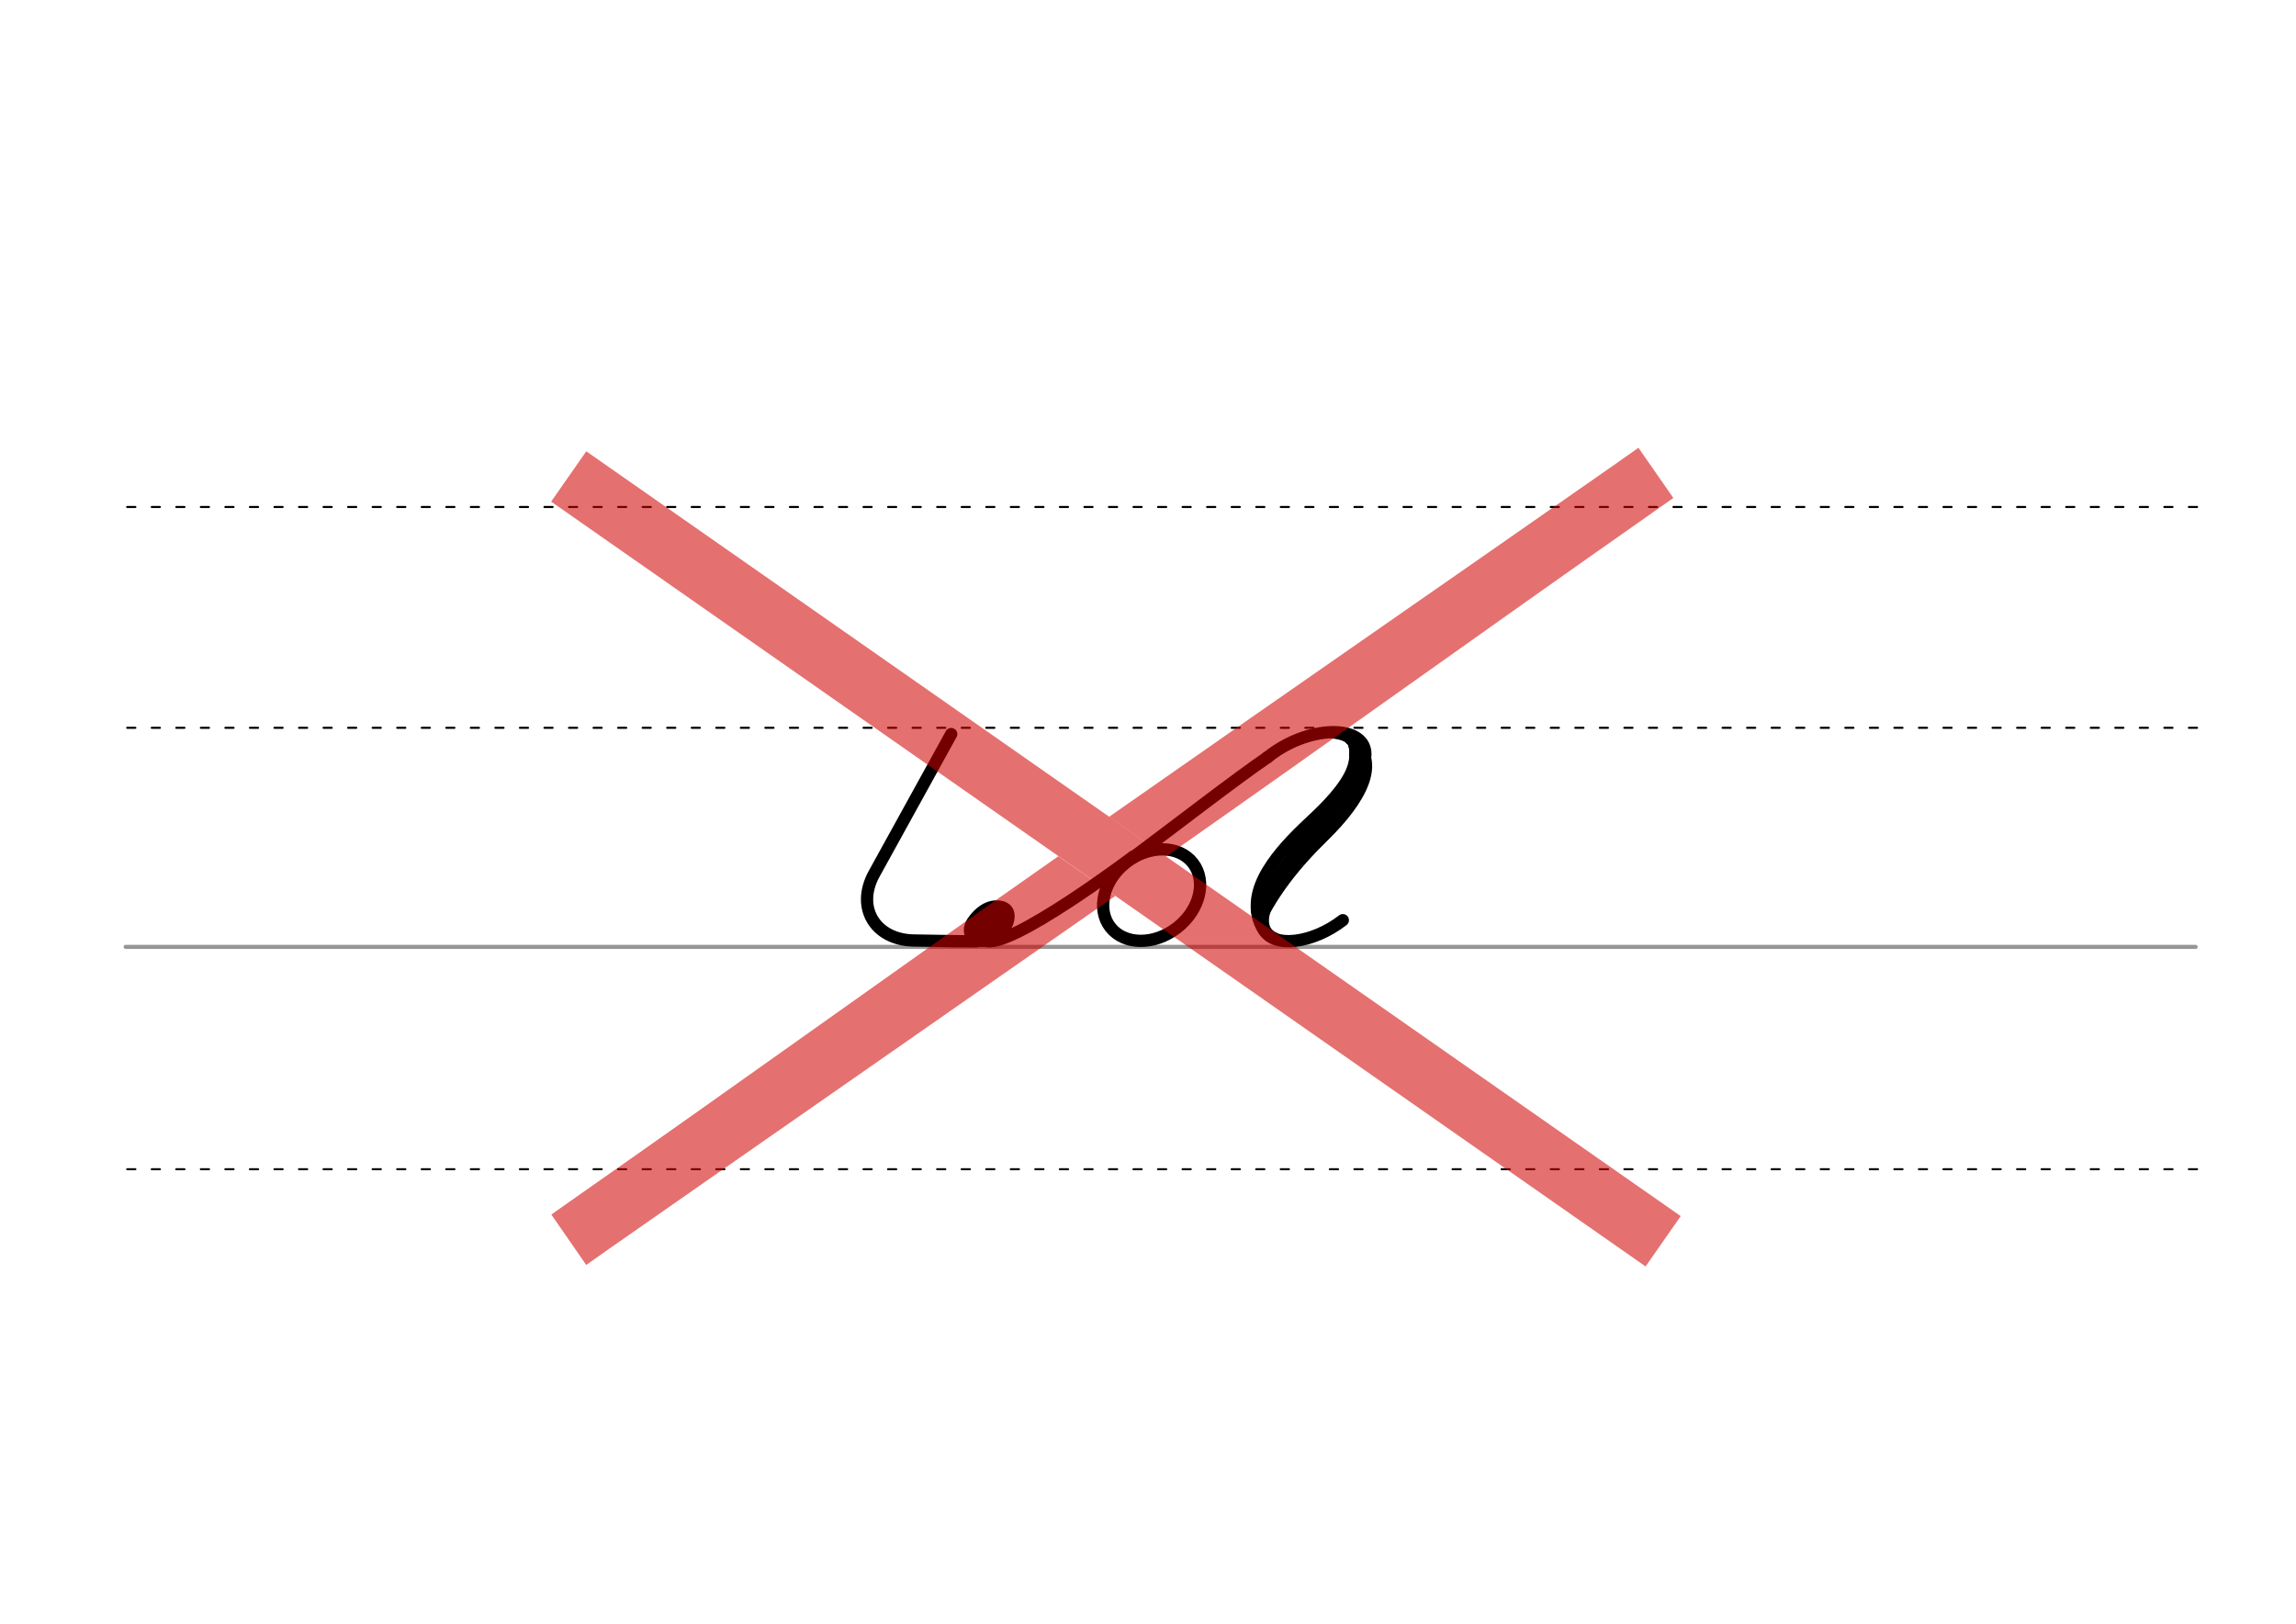 <svg height="210mm" viewBox="0 0 1052.4 744.1" width="297mm" xmlns="http://www.w3.org/2000/svg">
 <g fill="none" stroke-linecap="round" transform="translate(0 -308.268)">
  <path d="m57.6 742.2h948.8" stroke="#969696" stroke-width="1.875"/>
  <g stroke="#000" stroke-dasharray="3.75 7.5" stroke-miterlimit="2" stroke-width=".938">
   <path d="m58.3 844.1h948.8"/>
   <path d="m58.3 641.8h948.8"/>
   <path d="m58.3 540.6h948.8"/>
  </g>
 </g>
 <g stroke="#000" stroke-linecap="round">
  <path d="m447.5 431.4-11.1-.1" fill="none" stroke-linejoin="round" stroke-width="5.625"/>
  <g fill="#eb0000" fill-rule="evenodd" stroke-linejoin="round" transform="matrix(1.207 0 0 1.207 -426.089 192.122)">
   <path d="m732.1 185.5c.8.1 1.4.2 1.9.5.2.1.3.2.5.3.9.7 1.3 2 .8 4-1 3.9-5.4 6.1-7.5 6.9-4.3 1.6-7.6-2-5.1-5.9 1.6-2.4 4.2-5.1 7.4-5.7.2 0 .4-.1.7-.1h.8c.6 0 1.2.1 1.9.3" stroke-width="5.625"/>
   <path d="m729.3 188.3c.3 0 .6.1.9.2.1 0 .2.1.2.1.4.3.6.9.4 1.8-.4 1.7-2.4 2.8-3.3 3.1-1.9.7-3.4-.9-2.3-2.6.7-1.1 1.9-2.3 3.3-2.6h.3.4c.3 0 .6 0 .8.1" stroke-width="4.981"/>
  </g>
  <g fill="none">
   <g stroke-width="5.625">
    <g stroke-linejoin="round">
     <path d="m436 336.4-35.3 64c-8.5 15.4.3 30.1 17.8 30.6l18 .3"/>
     <path d="m519.5 392.5s-57.3 43.2-67.9 38.5"/>
     <ellipse cx="166.449" cy="647.375" rx="23.954" ry="18.966" transform="matrix(.791 -.612 .612 .791 0 0)"/>
     <path d="m519.2 393c18.5-13.8 47.6-36.3 61.7-45.9"/>
     <path d="m580.9 347.1c23.7-19.2 60.9-14.6 37.5 14.4-27.4 33.8-45.5 50.2-39.4 63.9 4.2 9.6 22.9 6.9 36.5-3.7"/>
    </g>
    <path d="m619.2 338.7c14.5 10.1 4.3 27.8-12.4 44.2-14.4 14-23.4 26.4-29.5 38.7"/>
    <path d="m619.2 338.7c.8-1.1 3.9 6.1.7 14.2-3.2 8.4-12.8 17.8-18.3 22.9-10.8 10.1-30.6 29-24.3 45.7"/>
   </g>
   <g stroke-width="2.812">
    <path d="m610.7 337c11.3 1.3 8.8 6.5 9.1 11"/>
    <path d="m582.4 414.3c-2.7 4.9-3.8 12 2.3 14.5"/>
    <path d="m574.7 415.6c-.1 5.7 2.9 11.5 4.9 13.1"/>
   </g>
  </g>
 </g>
 <path d="m272.2 226.4 478.6 334.4" fill="none" stroke="#d10000" stroke-linecap="square" stroke-opacity=".561" stroke-width="28.125"/>
 <g fill="#d10000" fill-opacity=".561" fill-rule="evenodd">
  <path d="m751 205.2-11.5 8.1c-73.6 51.4-157.5 109.5-231.1 161l26.1 18.2c73.5-51.5 147.5-104.7 221-156.2l11.5-8.1z"/>
  <path d="m268.7 579.7 11.5-8.1c73.6-51.4 157.4-109.6 231-161l-26.1-18.2c-73.4 51.4-147.4 104.7-220.9 156.1l-11.5 8.1z"/>
 </g>
</svg>
